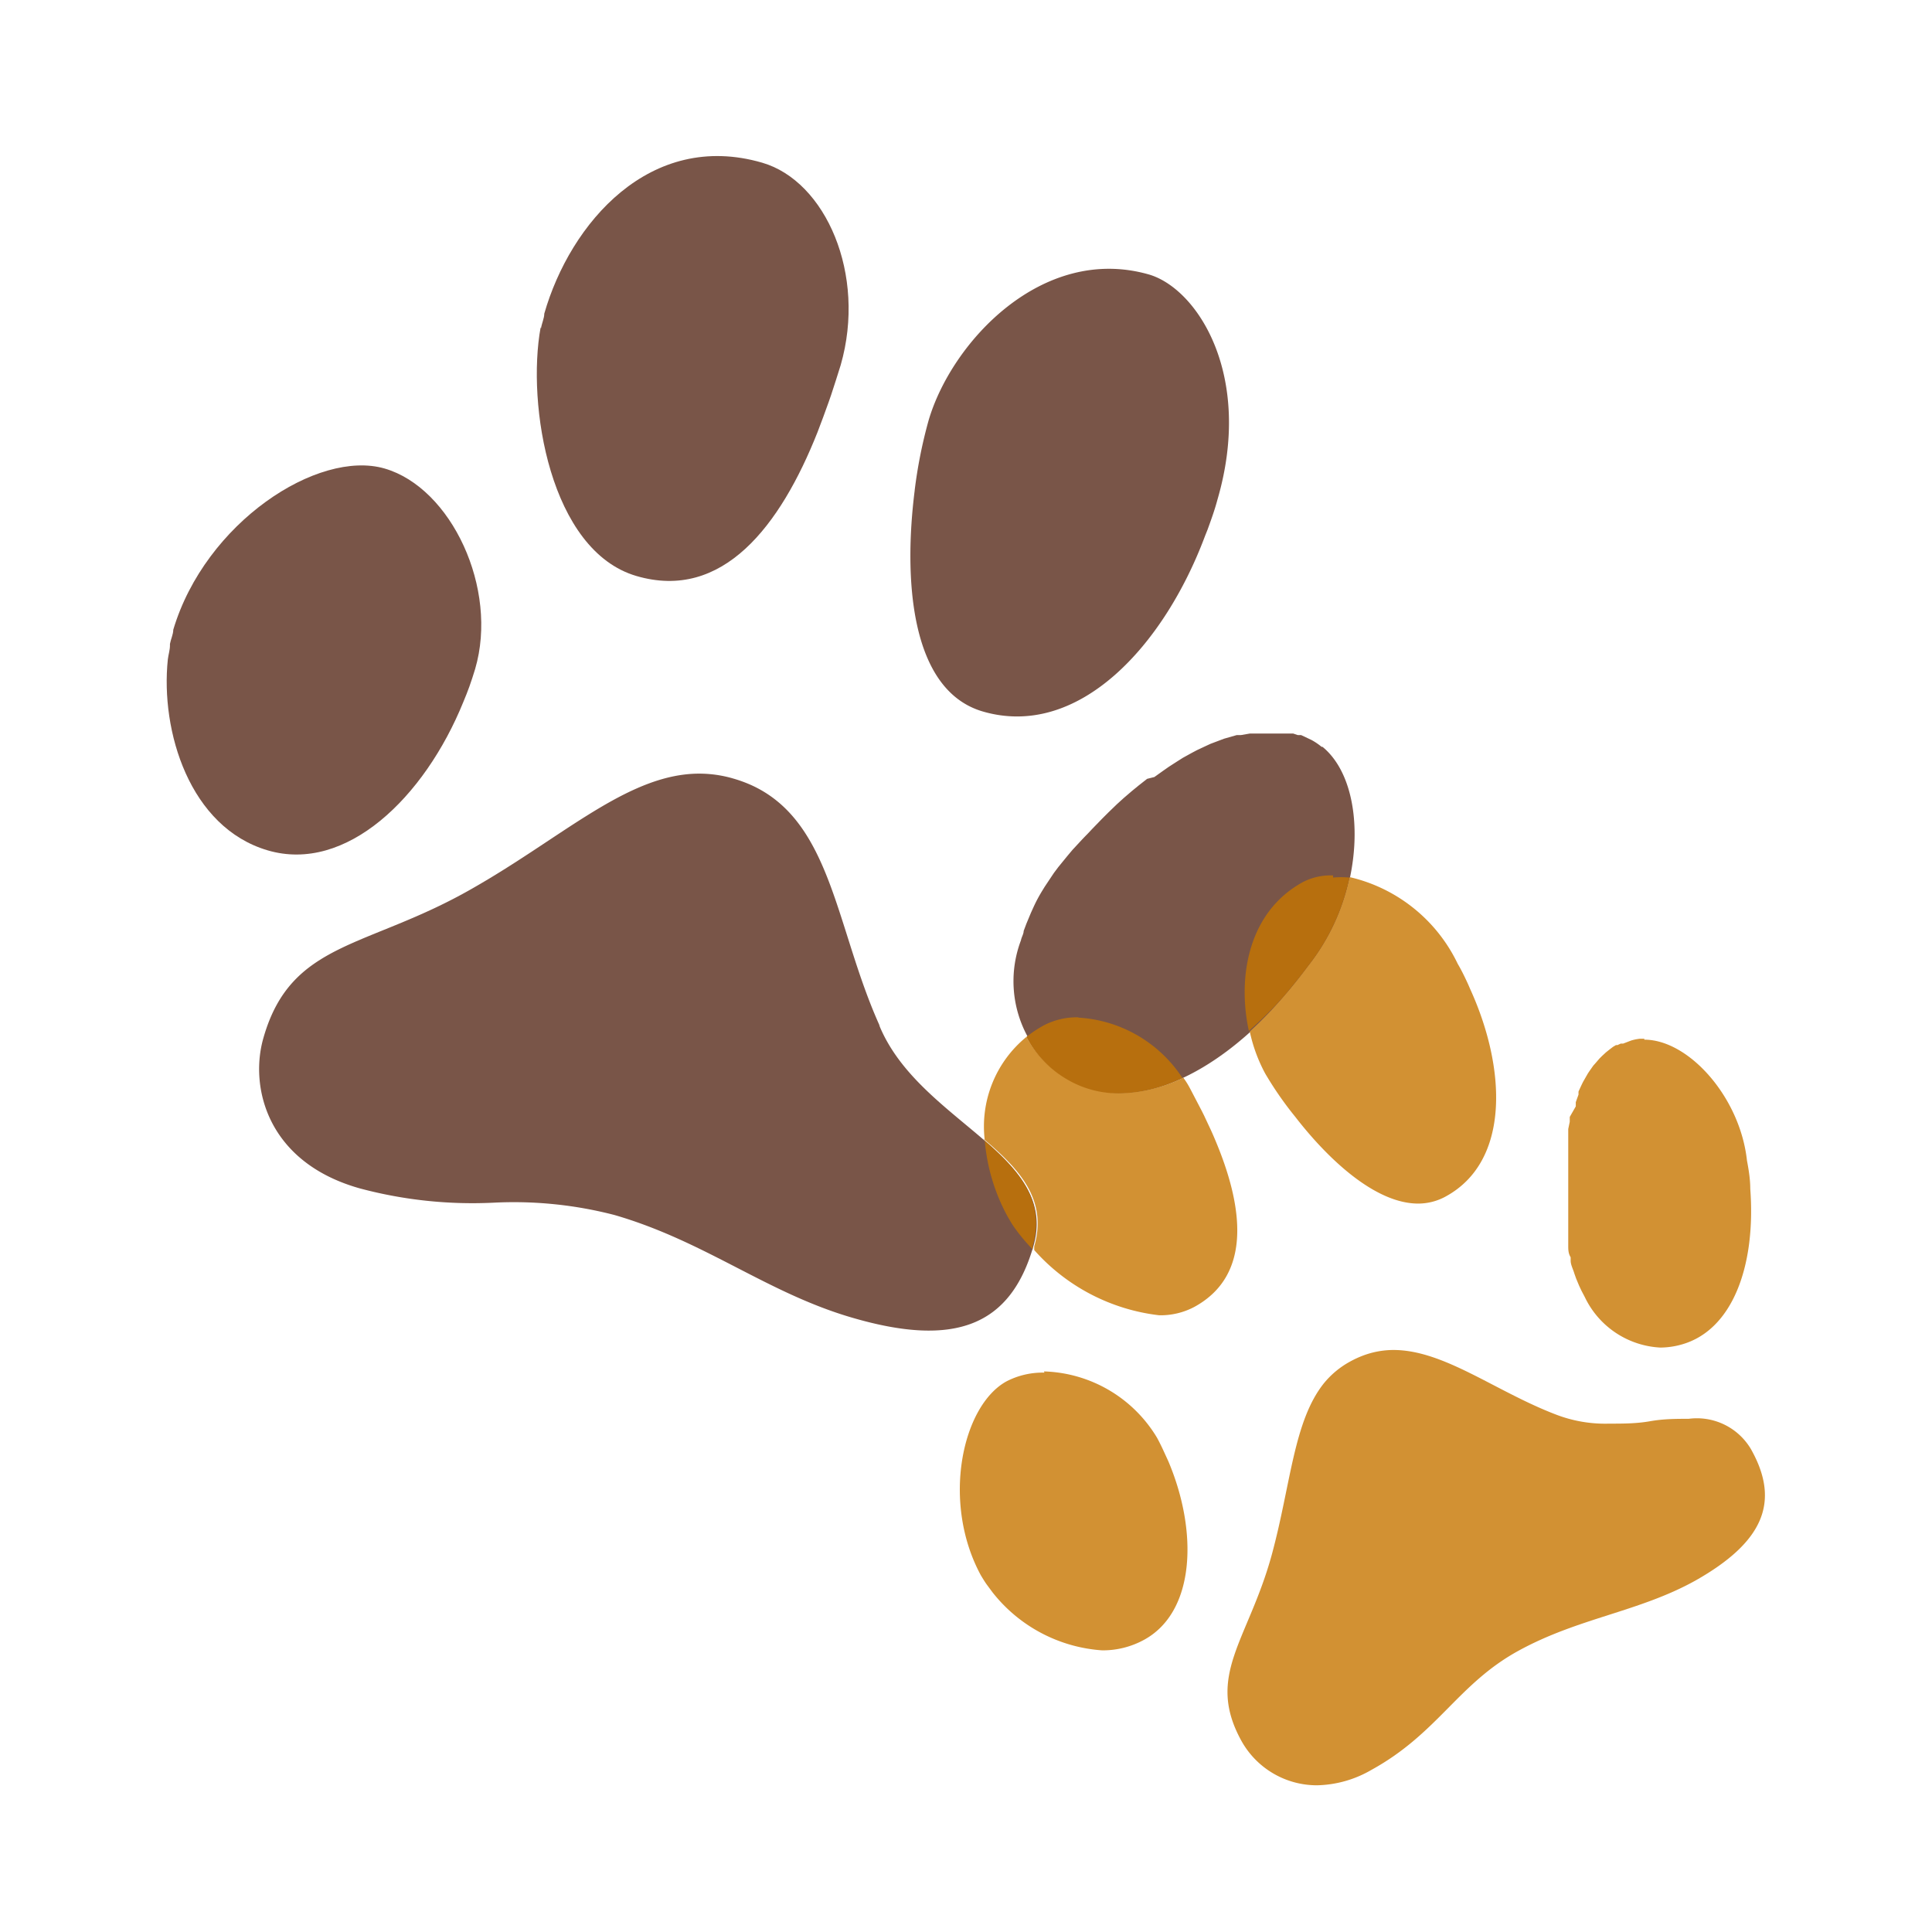<svg id="Layer_1" data-name="Layer 1" xmlns="http://www.w3.org/2000/svg" viewBox="0 0 64 64"><title>New-icons</title><rect width="64" height="64" style="fill:none"/><path d="M29.15,34c-1.47-3.24-1.58-6.79-4.28-8a4.48,4.48,0,0,0-.58-.21,4,4,0,0,0-1.55-.14c-2.19.23-4.26,2.17-7.09,3.78-3.48,2-6,1.73-6.92,4.94-.47,1.6.09,4.13,3.2,5a14.45,14.45,0,0,0,4.43.47,13.27,13.27,0,0,1,4,.41c3,.87,5.05,2.58,7.87,3.4,3.42,1,5.24.26,6-2.36.89-3.06-3.8-4.11-5.11-7.34" style="fill:#795548"/><path d="M15.35,23.25h0v0c.07-.17.14-.34.2-.51s.13-.38.19-.58c.78-2.66-.79-6-3-6.64s-5.94,1.79-7,5.34c0,.15-.08.31-.11.47v.05c0,.15-.05.3-.07.46h0c-.25,2.38.72,5.57,3.31,6.33S14.06,26.43,15.35,23.25Z" style="fill:#795548"/><path d="M30.3,16.25h0c-.36,2.85-.18,6.61,2.26,7.32,3.17.92,6-2.18,7.36-5.82l.08-.2c.12-.33.24-.66.33-1,1.2-4.12-.67-7-2.28-7.46-3.52-1-6.53,2.24-7.29,4.84a15.75,15.75,0,0,0-.46,2.31Z" style="fill:#795548"/><path d="M17.91,10.84c-.47,2.57.31,7.4,3.17,8.24s4.77-1.66,6-4.76h0c.13-.33.25-.67.37-1l.08-.23c.11-.34.22-.67.32-1,.86-3-.5-6.09-2.6-6.7-3.71-1.08-6.36,2-7.22,5,0,.15-.08.31-.11.49Z" style="fill:#795548"/><path d="M43.78,24.74a2.07,2.07,0,0,0-.34-.23l-.34-.16-.11,0-.15-.05-.08,0-.16,0-.22,0-.17,0h-.4l-.25,0-.16,0-.29.05-.14,0-.42.12h0l-.45.17-.13.06-.32.15-.17.09-.29.16-.19.12-.28.18-.2.14-.28.2L38,25.8l-.28.22-.22.18-.28.24-.22.2-.28.27-.21.21-.33.34-.16.17,0,0c-.17.17-.33.35-.49.52l-.16.19-.31.38-.15.2-.3.45-.08.13q-.16.26-.28.52l-.1.22L34,30.6l-.09.24c0,.1-.07.2-.09.31a3.83,3.83,0,0,0,1.6,4.63c2.07,1.18,4.86-.13,7.14-2.77.27-.32.54-.65.8-1,1.86-2.31,2-6,.45-7.27" style="fill:#795548"/><path d="M46.14,44.72a2.88,2.88,0,0,0-1,.19,3.33,3.33,0,0,0-.41.19,2.93,2.93,0,0,0-.88.73c-1,1.26-1.09,3.35-1.72,5.67-.78,2.85-2.21,4-1,6.18a2.86,2.86,0,0,0,2.5,1.46,3.73,3.73,0,0,0,1.8-.51c2.2-1.21,2.86-2.84,4.86-3.94s4-1.29,5.87-2.33C58.39,51.1,59,49.77,58,48a2.08,2.08,0,0,0-2.06-1c-.4,0-.83,0-1.28.08s-.9.08-1.36.08a4.54,4.54,0,0,1-1.78-.31c-2-.77-3.69-2.13-5.36-2.13" style="fill:#d29133"/><path d="M34.6,45.47a2.61,2.61,0,0,0-1.26.29c-1.47.81-2.16,4-.85,6.42.06.1.12.2.19.3l0,0,.2.27h0a5.06,5.06,0,0,0,3.63,1.92,2.85,2.85,0,0,0,1.39-.35c1.7-.93,1.79-3.59.8-5.92h0l-.17-.37c-.06-.13-.13-.27-.2-.4a4.52,4.52,0,0,0-3.75-2.2" style="fill:#d29133"/><path d="M44.7,29.08A7.05,7.05,0,0,1,43.33,32c-.26.35-.53.69-.8,1a13.17,13.17,0,0,1-1.13,1.17,5.25,5.25,0,0,0,.51,1.39,11.54,11.54,0,0,0,1,1.44h0c1.06,1.37,2.63,2.87,4.07,2.87a1.89,1.89,0,0,0,.92-.24c2.13-1.17,2-4.24.8-6.87l-.06-.14c-.11-.24-.22-.47-.35-.69a5.29,5.29,0,0,0-3.56-2.87" style="fill:#d29133"/><path d="M44.16,29a2,2,0,0,0-1,.22c-1.83,1-2.17,3.18-1.79,4.93A13.17,13.17,0,0,0,42.53,33c.27-.32.54-.65.8-1a7.05,7.05,0,0,0,1.37-2.93,3.13,3.13,0,0,0-.54,0" style="fill:#b76f0e"/><path d="M34,34.35a3.83,3.83,0,0,0-1.38,3.41c1.18,1,2.08,2,1.64,3.53l0,.12a6.54,6.54,0,0,0,4.14,2.16,2.39,2.39,0,0,0,1.17-.28c1.93-1.06,1.62-3.35.65-5.61h0c-.1-.24-.22-.48-.33-.72l-.08-.16c-.12-.23-.24-.46-.36-.69s-.16-.28-.25-.41a5,5,0,0,1-2.1.51,3.36,3.36,0,0,1-1.68-.44A3.5,3.5,0,0,1,34,34.35" style="fill:#d29133"/><path d="M32.62,37.76a6.34,6.34,0,0,0,.77,2.56c.06.1.12.21.19.31v0a6.23,6.23,0,0,0,.63.76l0-.12c.44-1.49-.46-2.51-1.64-3.53" style="fill:#b76f0e"/><path d="M35.72,33.7a2.37,2.37,0,0,0-1.15.27,4.11,4.11,0,0,0-.57.38,3.5,3.5,0,0,0,1.39,1.43,3.36,3.36,0,0,0,1.68.44,5,5,0,0,0,2.1-.51,4.43,4.43,0,0,0-3.45-2" style="fill:#b76f0e"/><path d="M54.47,34.41h-.15a1.53,1.53,0,0,0-.29.06l-.26.1-.08,0-.11.05-.05,0-.1.06-.13.1-.1.08-.13.12-.09.09-.12.14-.08.09-.12.17-.06.09-.16.28h0c-.05.1-.1.21-.15.32l0,.1-.09.25,0,.14L52,37l0,.16-.05.24,0,.18,0,.25,0,.19,0,.26,0,.2c0,.09,0,.18,0,.27v.22c0,.1,0,.19,0,.29v.22c0,.11,0,.23,0,.35V40c0,.18,0,.36,0,.53l0,.19c0,.12,0,.24,0,.36l0,.18c0,.13,0,.26.08.39l0,.11c0,.14.08.28.12.42l.06.17.1.24.08.17.11.21A2.94,2.94,0,0,0,55,44.64a2.64,2.64,0,0,0,.7-.1c1.69-.47,2.47-2.6,2.28-5.16,0-.31-.05-.62-.11-.94-.23-2.1-1.93-4-3.4-4" style="fill:#d29133"/></svg>